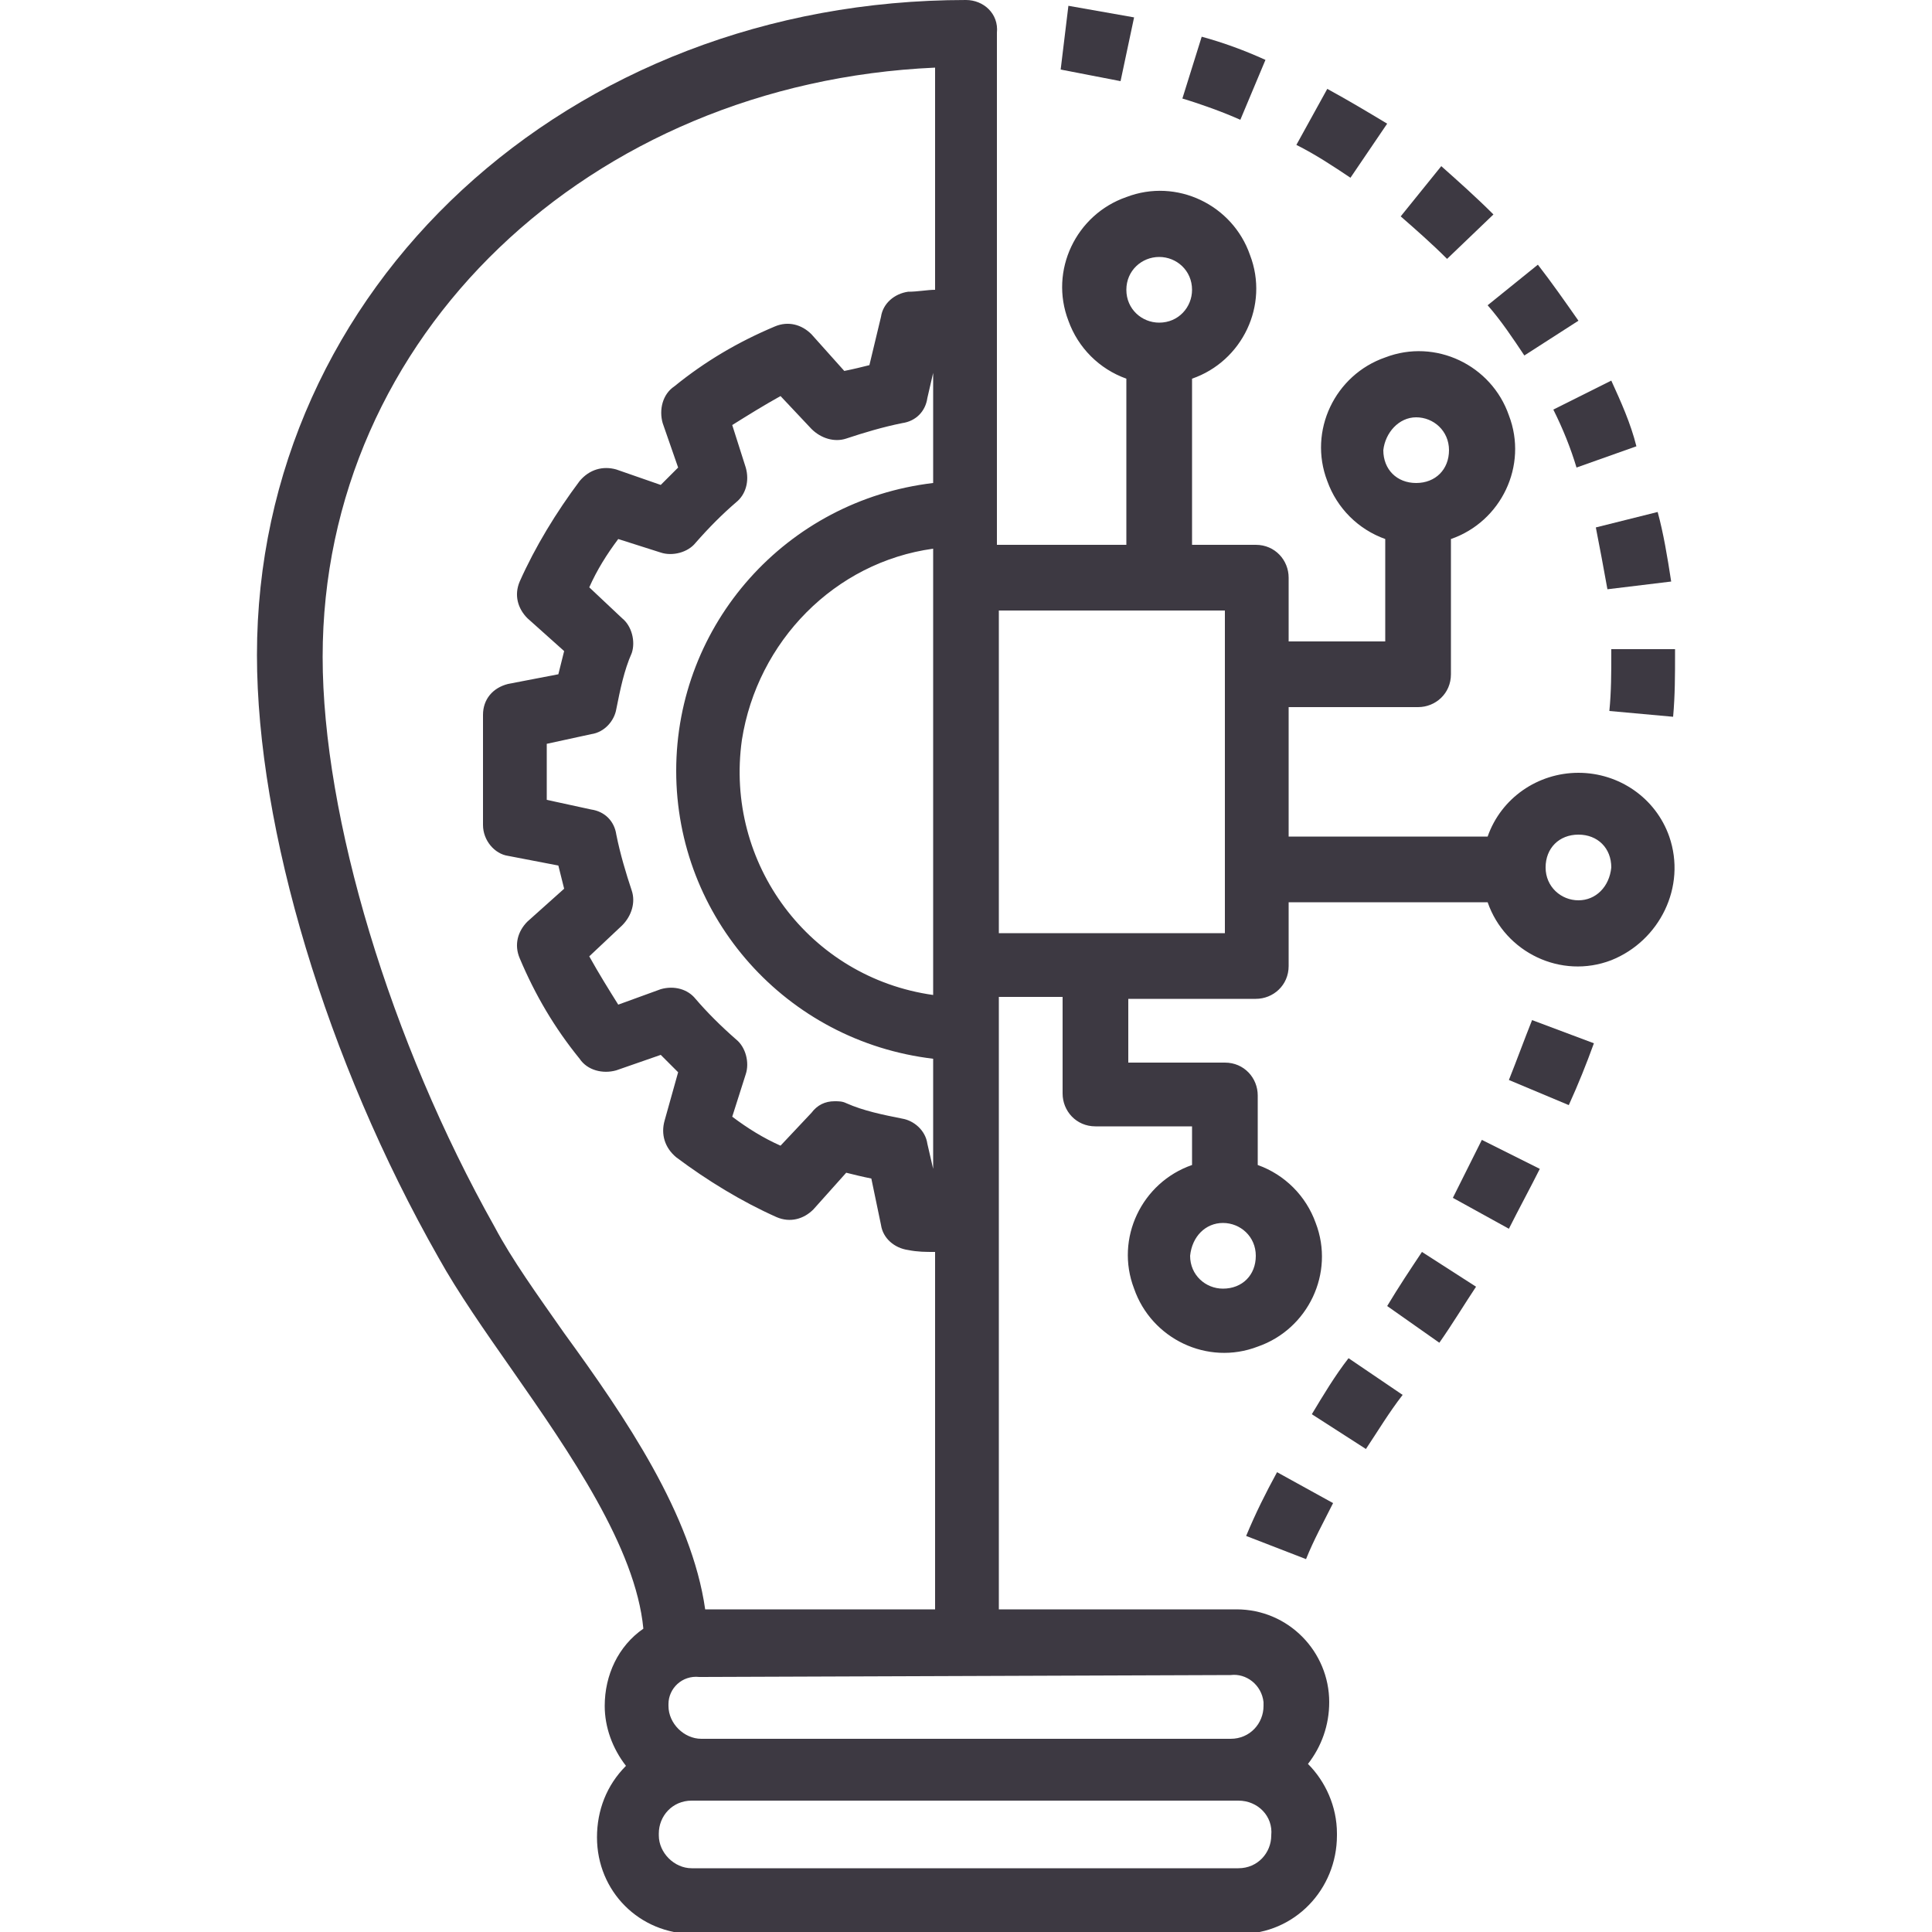 <?xml version="1.0" encoding="utf-8"?>
<!-- Generator: Adobe Illustrator 23.0.2, SVG Export Plug-In . SVG Version: 6.00 Build 0)  -->
<svg version="1.1" id="Layer_1" xmlns="http://www.w3.org/2000/svg" xmlns:xlink="http://www.w3.org/1999/xlink" x="0px" y="0px"
	 viewBox="0 0 100 100" style="enable-background:new 0 0 100 100;" xml:space="preserve">
<style type="text/css">
	.st0{fill:#3D3942;}
</style>
<g>
	<g>
		<g>
			<g>
				<path class="st0" d="M86.4,43.3c-0.7-2-2.6-3.3-4.7-3.3c-2.1,0-4,1.3-4.7,3.3H66.7v-6.7h6.7c0.9,0,1.7-0.7,1.7-1.7v0v-7
					c2.6-0.9,4-3.8,3-6.4c-0.9-2.6-3.8-4-6.4-3c-2.6,0.9-4,3.8-3,6.4c0.5,1.4,1.6,2.5,3,3v5.3h-5v-3.3c0-0.9-0.7-1.7-1.7-1.7h0h-3.3
					v-8.6c2.6-0.9,4-3.8,3-6.4c-0.9-2.6-3.8-4-6.4-3c-2.6,0.9-4,3.8-3,6.4c0.5,1.4,1.6,2.5,3,3v8.6h-6.7V1.7C51.7,0.7,50.9,0,50,0
					c0,0,0,0,0,0C29.4,0,13.3,14.9,13.3,33.9c0,9,3.6,21,9.4,31.2c1,1.8,2.4,3.8,3.8,5.8c3,4.3,6.4,9.2,6.8,13.4c-1.3,0.9-2,2.4-2,4
					c0,1.1,0.4,2.2,1.1,3.1c-1,1-1.5,2.3-1.5,3.7c0,2.8,2.2,5,5,5h28.3c2.8,0,5-2.3,5-5.1c0,0,0,0,0-0.1c0-1.4-0.6-2.7-1.5-3.6
					c0.7-0.9,1.1-2,1.1-3.2c0-2.6-2.1-4.8-4.8-4.8c-0.1,0-0.1,0-0.2,0H51.7V51.6H55v5c0,0.9,0.7,1.7,1.7,1.7c0,0,0,0,0,0h5v2
					c-2.6,0.9-4,3.8-3,6.4c0.9,2.6,3.8,4,6.4,3c2.6-0.9,4-3.8,3-6.4c-0.5-1.4-1.6-2.5-3-3v-3.6c0-0.9-0.7-1.7-1.7-1.7c0,0,0,0,0,0
					h-5v-3.3H65c0.9,0,1.7-0.7,1.7-1.7v0v-3.3H77c0.9,2.6,3.8,4,6.4,3C85.9,48.7,87.3,45.9,86.4,43.3z M73.3,21.6
					c0.9,0,1.7,0.7,1.7,1.7s-0.7,1.7-1.7,1.7s-1.7-0.7-1.7-1.7C71.7,22.4,72.4,21.6,73.3,21.6z M29.2,69c-1.4-2-2.7-3.8-3.6-5.5
					c-5.4-9.6-8.9-21.2-8.9-29.5c0-16.6,13.8-29.7,31.7-30.5V15c-0.4,0-0.9,0.1-1.4,0.1c-0.7,0.1-1.3,0.6-1.4,1.3L45,18.9
					c-0.4,0.1-0.8,0.2-1.3,0.3l-1.7-1.9c-0.5-0.5-1.2-0.7-1.9-0.4c-1.9,0.8-3.6,1.8-5.2,3.1c-0.6,0.4-0.8,1.2-0.6,1.9l0.8,2.3
					c-0.3,0.3-0.6,0.6-0.9,0.9l-2.3-0.8c-0.7-0.2-1.4,0-1.9,0.6c-1.2,1.6-2.3,3.4-3.1,5.2c-0.3,0.7-0.1,1.4,0.4,1.9l1.9,1.7
					c-0.1,0.4-0.2,0.8-0.3,1.2l-2.6,0.5c-0.8,0.2-1.3,0.8-1.3,1.6v5.7c0,0.8,0.6,1.5,1.3,1.6l2.6,0.5c0.1,0.4,0.2,0.8,0.3,1.2
					l-1.9,1.7c-0.5,0.5-0.7,1.2-0.4,1.9c0.8,1.9,1.8,3.6,3.1,5.2c0.4,0.6,1.2,0.8,1.9,0.6l2.3-0.8c0.3,0.3,0.6,0.6,0.9,0.9L34.4,58
					c-0.2,0.7,0,1.4,0.6,1.9c1.6,1.2,3.4,2.3,5.2,3.1c0.7,0.3,1.4,0.1,1.9-0.4l1.7-1.9c0.4,0.1,0.8,0.2,1.3,0.3l0.5,2.4
					c0.1,0.7,0.7,1.2,1.4,1.3c0.5,0.1,0.9,0.1,1.4,0.1v18.5H36.5C35.8,78.4,32.4,73.4,29.2,69z M35,39.9c0,7.6,5.7,14,13.3,14.9v5.7
					l-0.3-1.3c-0.1-0.7-0.7-1.2-1.3-1.3c-1-0.2-2-0.4-2.9-0.8c-0.2-0.1-0.4-0.1-0.6-0.1c-0.5,0-0.9,0.2-1.2,0.6l-1.6,1.7
					c-0.9-0.4-1.7-0.9-2.5-1.5l0.7-2.2c0.2-0.6,0-1.4-0.5-1.8c-0.8-0.7-1.5-1.4-2.1-2.1c-0.4-0.5-1.1-0.7-1.8-0.5L32,52
					c-0.5-0.8-1-1.6-1.5-2.5l1.7-1.6c0.5-0.5,0.7-1.2,0.5-1.8c-0.3-0.9-0.6-1.9-0.8-2.9c-0.1-0.7-0.6-1.2-1.3-1.3l-2.3-0.5v-2.9
					l2.3-0.5c0.7-0.1,1.2-0.7,1.3-1.3c0.2-1,0.4-2,0.8-2.9c0.2-0.6,0-1.4-0.5-1.8l-1.7-1.6c0.4-0.9,0.9-1.7,1.5-2.5l2.2,0.7
					c0.6,0.2,1.4,0,1.8-0.5c0.7-0.8,1.4-1.5,2.1-2.1c0.5-0.4,0.7-1.1,0.5-1.8L37.9,22c0.8-0.5,1.6-1,2.5-1.5l1.6,1.7
					c0.5,0.5,1.2,0.7,1.8,0.5c0.9-0.3,1.9-0.6,2.9-0.8c0.7-0.1,1.2-0.6,1.3-1.3l0.3-1.3V25C40.7,25.9,35,32.3,35,39.9z M48.3,28.4
					v23.1c-6.4-0.9-10.8-6.8-9.9-13.2C39.2,33.2,43.2,29.1,48.3,28.4z M65.8,95c0,0.9-0.7,1.7-1.7,1.7H35.8c-0.9,0-1.7-0.8-1.7-1.7
					c0,0,0,0,0-0.1c0-0.9,0.7-1.7,1.7-1.7h28.3C65.1,93.2,65.9,94,65.8,95C65.8,95,65.8,95,65.8,95z M63.7,86.7
					c0.8-0.1,1.6,0.5,1.7,1.4c0,0.1,0,0.1,0,0.2c0,0.9-0.7,1.7-1.7,1.7H36.3c-0.9,0-1.7-0.8-1.7-1.7c0,0,0,0,0-0.1
					c0-0.8,0.7-1.5,1.6-1.4c0,0,0.1,0,0.1,0L63.7,86.7L63.7,86.7z M63.3,63.3c0.9,0,1.7,0.7,1.7,1.7s-0.7,1.7-1.7,1.7
					c-0.9,0-1.7-0.7-1.7-1.7C61.7,64,62.4,63.3,63.3,63.3z M60,13.3c0.9,0,1.7,0.7,1.7,1.7c0,0.9-0.7,1.7-1.7,1.7
					c-0.9,0-1.7-0.7-1.7-1.7C58.3,14,59.1,13.3,60,13.3z M63.3,48.3H51.7V31.6h11.7V48.3z M81.7,46.6c-0.9,0-1.7-0.7-1.7-1.7
					s0.7-1.7,1.7-1.7s1.7,0.7,1.7,1.7C83.3,45.9,82.6,46.6,81.7,46.6z"/>
			</g>
		</g>
		<g>
			<g>
				<path class="st0" d="M66.1,76.2c-0.6,1.1-1.1,2.1-1.6,3.3l3.1,1.2c0.4-1,0.9-1.9,1.4-2.9L66.1,76.2z"/>
			</g>
		</g>
		<g>
			<g>
				<path class="st0" d="M69.8,70.3c-0.7,0.9-1.3,1.9-1.9,2.9l2.8,1.8c0.6-0.9,1.2-1.9,1.9-2.8L69.8,70.3z"/>
			</g>
		</g>
		<g>
			<g>
				<path class="st0" d="M73.6,64.8c-0.6,0.9-1.2,1.8-1.8,2.8l2.7,1.9c0.7-1,1.3-2,1.9-2.9L73.6,64.8z"/>
			</g>
		</g>
		<g>
			<g>
				<path class="st0" d="M76.7,59c-0.5,1-1,2-1.5,3l2.9,1.6c0.5-1,1.1-2.1,1.6-3.1L76.7,59z"/>
			</g>
		</g>
		<g>
			<g>
				<path class="st0" d="M79.3,52.8c-0.4,1-0.8,2.1-1.2,3.1l3.1,1.3c0.5-1.1,0.9-2.1,1.3-3.2L79.3,52.8z"/>
			</g>
		</g>
		<g>
			<g>
				<path class="st0" d="M86.7,33.6l-3.3,0l0,0.3c0,0.9,0,1.9-0.1,2.9l3.3,0.3c0.1-1.1,0.1-2.2,0.1-3.2L86.7,33.6z"/>
			</g>
		</g>
		<g>
			<g>
				<path class="st0" d="M85.8,26.5l-3.2,0.8c0.2,1,0.4,2.1,0.6,3.2l3.3-0.4C86.3,28.8,86.1,27.6,85.8,26.5z"/>
			</g>
		</g>
		<g>
			<g>
				<path class="st0" d="M83.4,19.7l-3,1.5c0.5,1,0.9,2,1.2,3l3.1-1.1C84.4,21.9,83.9,20.8,83.4,19.7z"/>
			</g>
		</g>
		<g>
			<g>
				<path class="st0" d="M79.6,13.7L77,15.8c0.7,0.8,1.3,1.7,1.9,2.6l2.8-1.8C81,15.6,80.3,14.6,79.6,13.7z"/>
			</g>
		</g>
		<g>
			<g>
				<path class="st0" d="M74.6,8.6l-2.1,2.6c0.8,0.7,1.6,1.4,2.4,2.2l2.4-2.3C76.4,10.2,75.5,9.4,74.6,8.6z"/>
			</g>
		</g>
		<g>
			<g>
				<path class="st0" d="M68.7,4.6l-1.6,2.9c1,0.5,1.9,1.1,2.8,1.7l1.9-2.8C70.8,5.8,69.8,5.2,68.7,4.6z"/>
			</g>
		</g>
		<g>
			<g>
				<path class="st0" d="M62.2,1.9l-1,3.2c1,0.3,2.1,0.7,3,1.1l1.3-3.1C64.4,2.6,63.3,2.2,62.2,1.9z"/>
			</g>
		</g>
		<g>
			<g>
				<path class="st0" d="M55.3,0.3l-0.4,3.3C55.9,3.8,57,4,58,4.2l0.7-3.3C57.6,0.7,56.4,0.5,55.3,0.3z"/>
			</g>
		</g>
	</g>
</g>
</svg>
